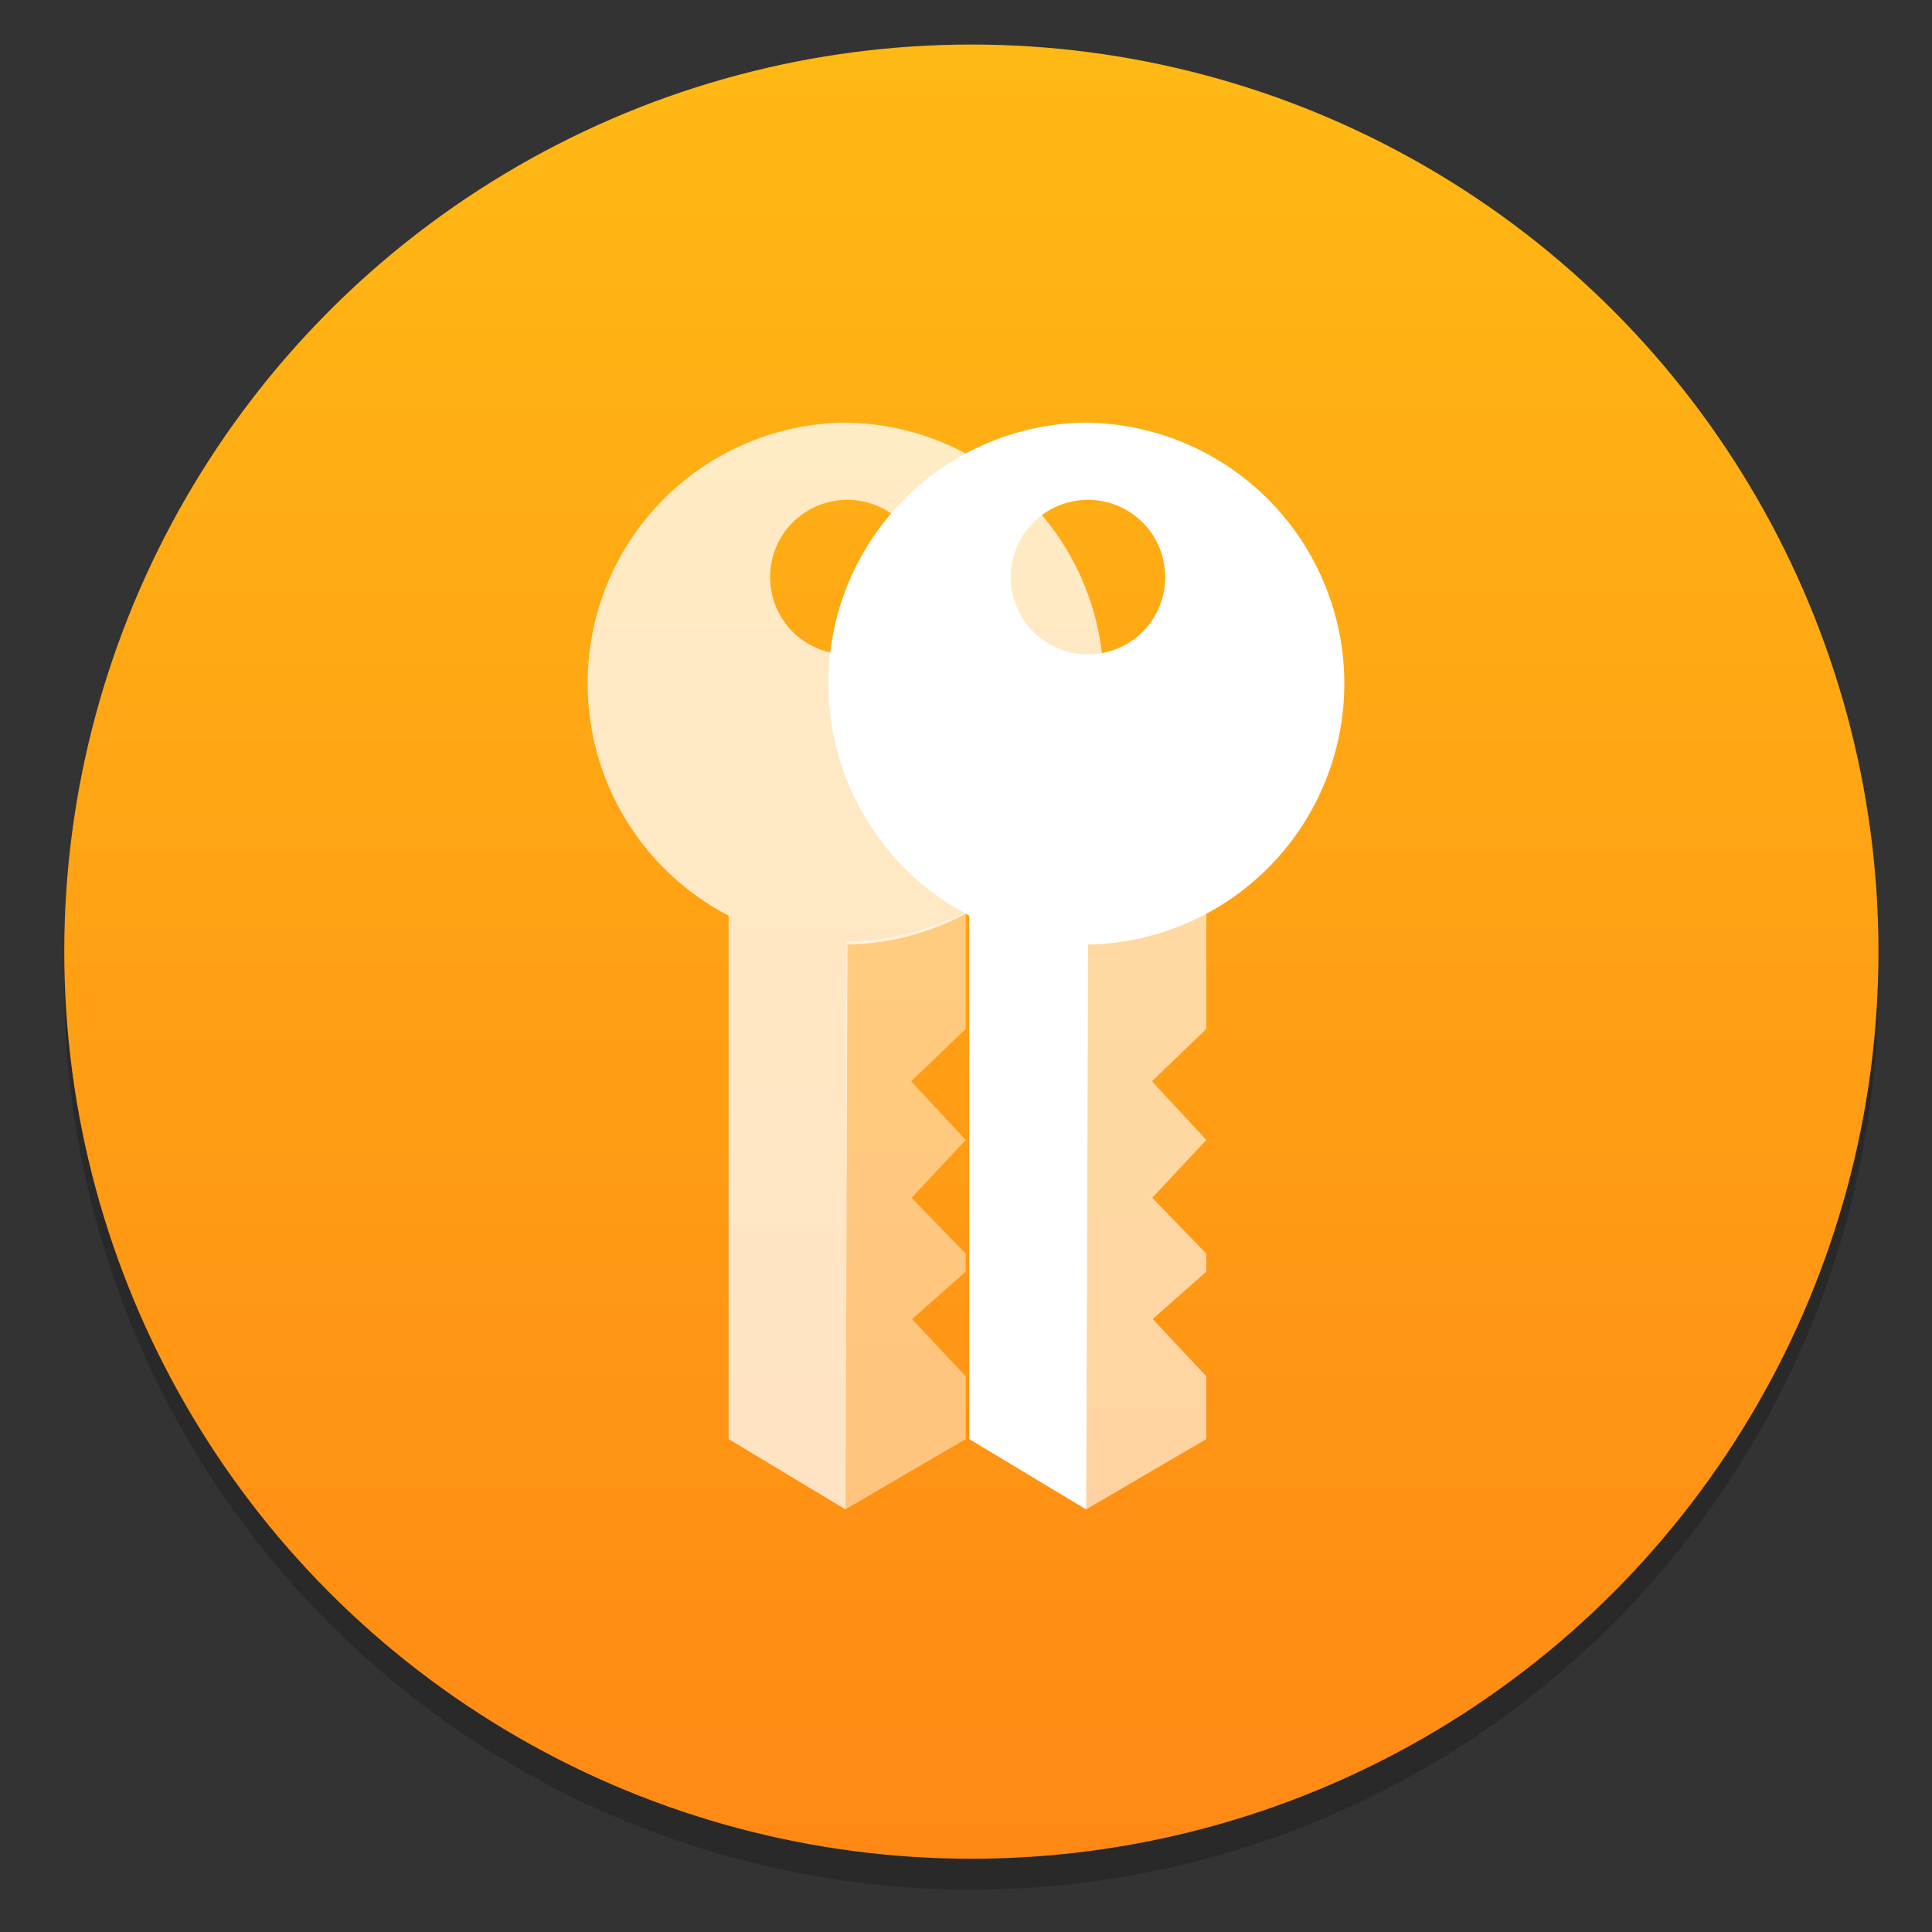 <?xml version="1.0" encoding="UTF-8" standalone="no"?>
<svg
   xmlns:dc="http://purl.org/dc/elements/1.1/"
   xmlns:cc="http://creativecommons.org/ns#"
   xmlns:rdf="http://www.w3.org/1999/02/22-rdf-syntax-ns#"
   xmlns:svg="http://www.w3.org/2000/svg"
   xmlns="http://www.w3.org/2000/svg"
   xmlns:sodipodi="http://sodipodi.sourceforge.net/DTD/sodipodi-0.dtd"
   xmlns:inkscape="http://www.inkscape.org/namespaces/inkscape"
   inkscape:version="1.0 (4035a4fb49, 2020-05-01)"
   sodipodi:docname="gcr-key-pair.svg"
   id="svg20"
   viewBox="0 0 16.933 16.933"
   version="1.1"
   height="64"
   width="64">
  <rect x="0" y="0" width="16.933" height="16.933" fill="#333333" stroke="none"/>
  <defs
     id="defs24">
    <linearGradient
       id="a-3"
       x1="-6.147"
       x2="-6.147"
       y1="-137.82"
       y2="-100.78"
       gradientTransform="matrix(2.004,0,0,2.004,123.77,261.85)"
       gradientUnits="userSpaceOnUse">
      <stop
         stop-color="#ffbe14"
         offset="0"
         id="stop853" />
      <stop
         stop-color="#ff8214"
         offset="1"
         id="stop855" />
    </linearGradient>
  </defs>
  <sodipodi:namedview
     inkscape:current-layer="svg20"
     inkscape:window-maximized="1"
     inkscape:window-y="0"
     inkscape:window-x="0"
     inkscape:cy="31.662319"
     inkscape:cx="45.171726"
     inkscape:zoom="6.375"
     showgrid="false"
     id="namedview22"
     inkscape:window-height="985"
     inkscape:window-width="1920"
     inkscape:pageshadow="2"
     inkscape:pageopacity="0"
     guidetolerance="10"
     gridtolerance="10"
     objecttolerance="10"
     borderopacity="1"
     bordercolor="#666666"
     pagecolor="#ffffff" />
  <circle
     style="stroke-width:0.265"
     id="circle860"
     fill="#5e4aa6"
     r="0"
     cy="-331.093"
     cx="-309.133" />
  <circle
     style="stroke-width:0.265"
     id="circle862"
     fill-rule="evenodd"
     fill="#5e4aa6"
     r="0"
     cy="3.728"
     cx="-18.223" />
  <g
     id="g868"
     stroke-width="0.53"
     transform="matrix(0.265,0,0,0.265,-21.238,2.583)">
    <circle
       id="circle864"
       opacity="0.2"
       r="30.001"
       cy="22.748"
       cx="112.27" />
    <circle
       id="circle866"
       fill="url(#a-3)"
       r="30.001"
       cy="21.727"
       cx="112.27"
       style="fill:url(#a-3)" />
  </g>
  <g
     transform="translate(18.095,0.004)"
     id="g943">
    <g
       id="g935">
      <g
         id="g931"
         opacity="0.75"
         transform="translate(-18.073,-280.07)">
        <path
           id="path929"
           stroke-width="1.112"
           opacity="0.6"
           fill-rule="evenodd"
           fill="#ffffff"
           d="m 7.389,293.294 1.053,-0.615 v -0.55 l -0.47,-0.502 0.47,-0.416 v -0.157 l -0.474,-0.49 0.474,-0.507 -0.478,-0.514 0.478,-0.459 v -1.017 c -0.247,0.11 -0.652,0.257 -1.043,0.251 -0.001,0 -0.008,1.656 -0.01,4.976 z" />
      </g>
      <path
         id="path933"
         opacity="0.75"
         fill-rule="evenodd"
         fill="#ffffff"
         d="m -10.661,3.7 a 2.281,2.281 0 0 0 -2.283,2.284 2.29,2.29 0 0 0 1.235,2.037 v 4.588 l 1.026,0.617 c 0.008,-3.302 0.016,-4.938 0.015,-4.952 h 0.007 a 2.287,2.287 0 0 0 0,-4.573 z m -0.007,0.677 c 0.374,0 0.676,0.302 0.676,0.677 a 0.675,0.675 0 0 1 -0.676,0.677 0.675,0.675 0 0 1 -0.677,-0.677 c 0,-0.375 0.302,-0.677 0.677,-0.677 z" />
    </g>
    <g
       transform="translate(-18.073,-280.07)"
       fill="#ffffff"
       fill-rule="evenodd"
       stroke-width="1.112"
       id="g941">
      <path
         d="m 9.521,283.77 a 2.281,2.281 0 0 0 -2.282,2.284 2.29,2.29 0 0 0 1.234,2.037 v 4.588 l 1.026,0.617 c 0.009,-3.302 0.016,-4.938 0.015,-4.952 h 0.007 a 2.287,2.287 0 0 0 0,-4.573 z m -0.007,0.677 c 0.375,0 0.676,0.302 0.676,0.677 a 0.675,0.675 0 0 1 -0.676,0.677 0.675,0.675 0 0 1 -0.677,-0.677 c 0,-0.375 0.302,-0.677 0.677,-0.677 z"
         id="path937" />
      <path
         d="m 9.498,293.294 1.053,-0.615 v -0.55 l -0.47,-0.502 0.47,-0.416 v -0.157 l -0.474,-0.49 0.474,-0.507 -0.477,-0.514 0.477,-0.459 v -1.017 c -0.247,0.11 -0.651,0.257 -1.043,0.251 -10e-4,0 -0.007,1.656 -0.01,4.976 z"
         opacity="0.6"
         id="path939" />
    </g>
  </g>
</svg>
